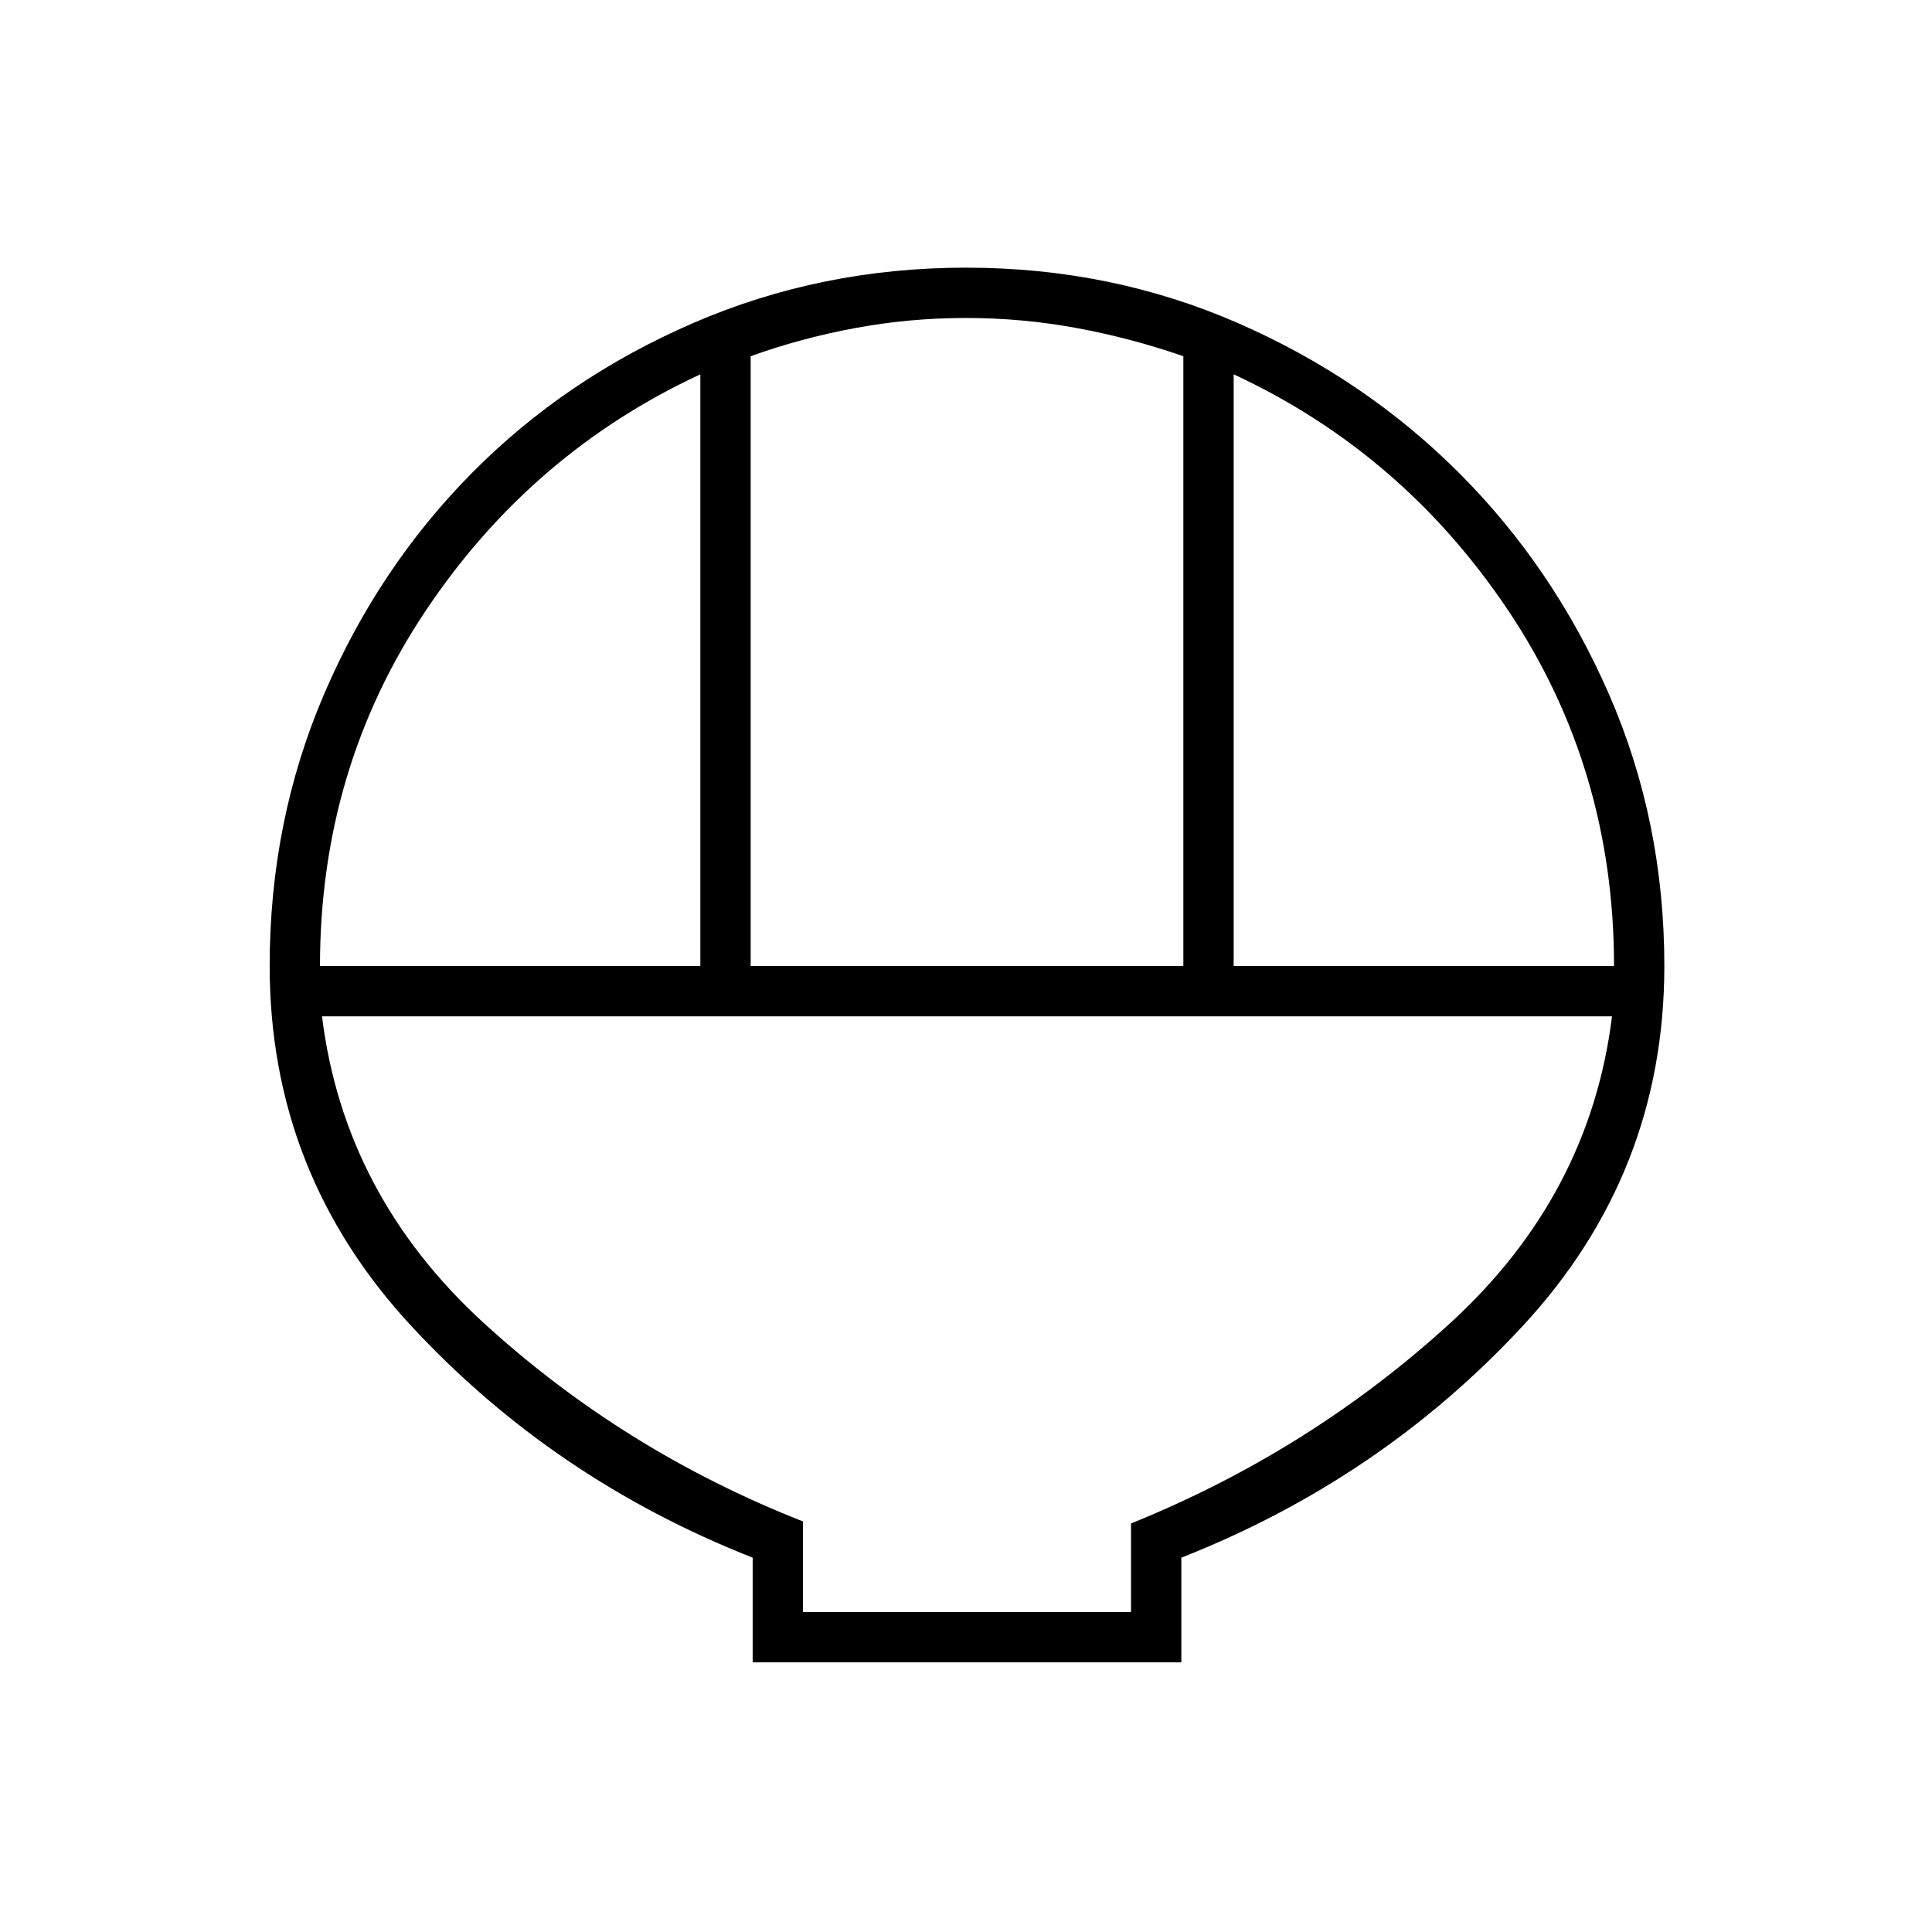 <svg xmlns="http://www.w3.org/2000/svg" height="24" width="24"><path d="M9.35 20.65V19.35Q6.875 18.375 5.112 16.475Q3.35 14.575 3.35 12Q3.35 10.2 4.025 8.625Q4.7 7.05 5.863 5.875Q7.025 4.7 8.613 4.012Q10.2 3.325 12 3.325Q13.8 3.325 15.375 4.012Q16.95 4.7 18.125 5.875Q19.3 7.05 19.988 8.625Q20.675 10.2 20.675 12Q20.675 14.575 18.913 16.475Q17.15 18.375 14.675 19.35V20.65ZM9.325 12H14.7V4.425Q14.05 4.2 13.375 4.075Q12.7 3.95 12 3.95Q11.3 3.95 10.625 4.075Q9.95 4.2 9.325 4.425ZM3.975 12H8.7V4.65Q6.6 5.625 5.288 7.587Q3.975 9.55 3.975 12ZM15.325 12H20.05Q20.05 9.55 18.738 7.587Q17.425 5.625 15.325 4.65ZM9.975 20.025H14.05V18.925Q16.275 18.025 18.013 16.438Q19.75 14.85 20.025 12.625H4Q4.275 14.85 6.013 16.438Q7.75 18.025 9.975 18.9ZM14.05 20.025H9.975Q9.975 20.025 9.975 20.025Q9.975 20.025 9.975 20.025H14.05Q14.05 20.025 14.05 20.025Q14.05 20.025 14.05 20.025Z"/></svg>